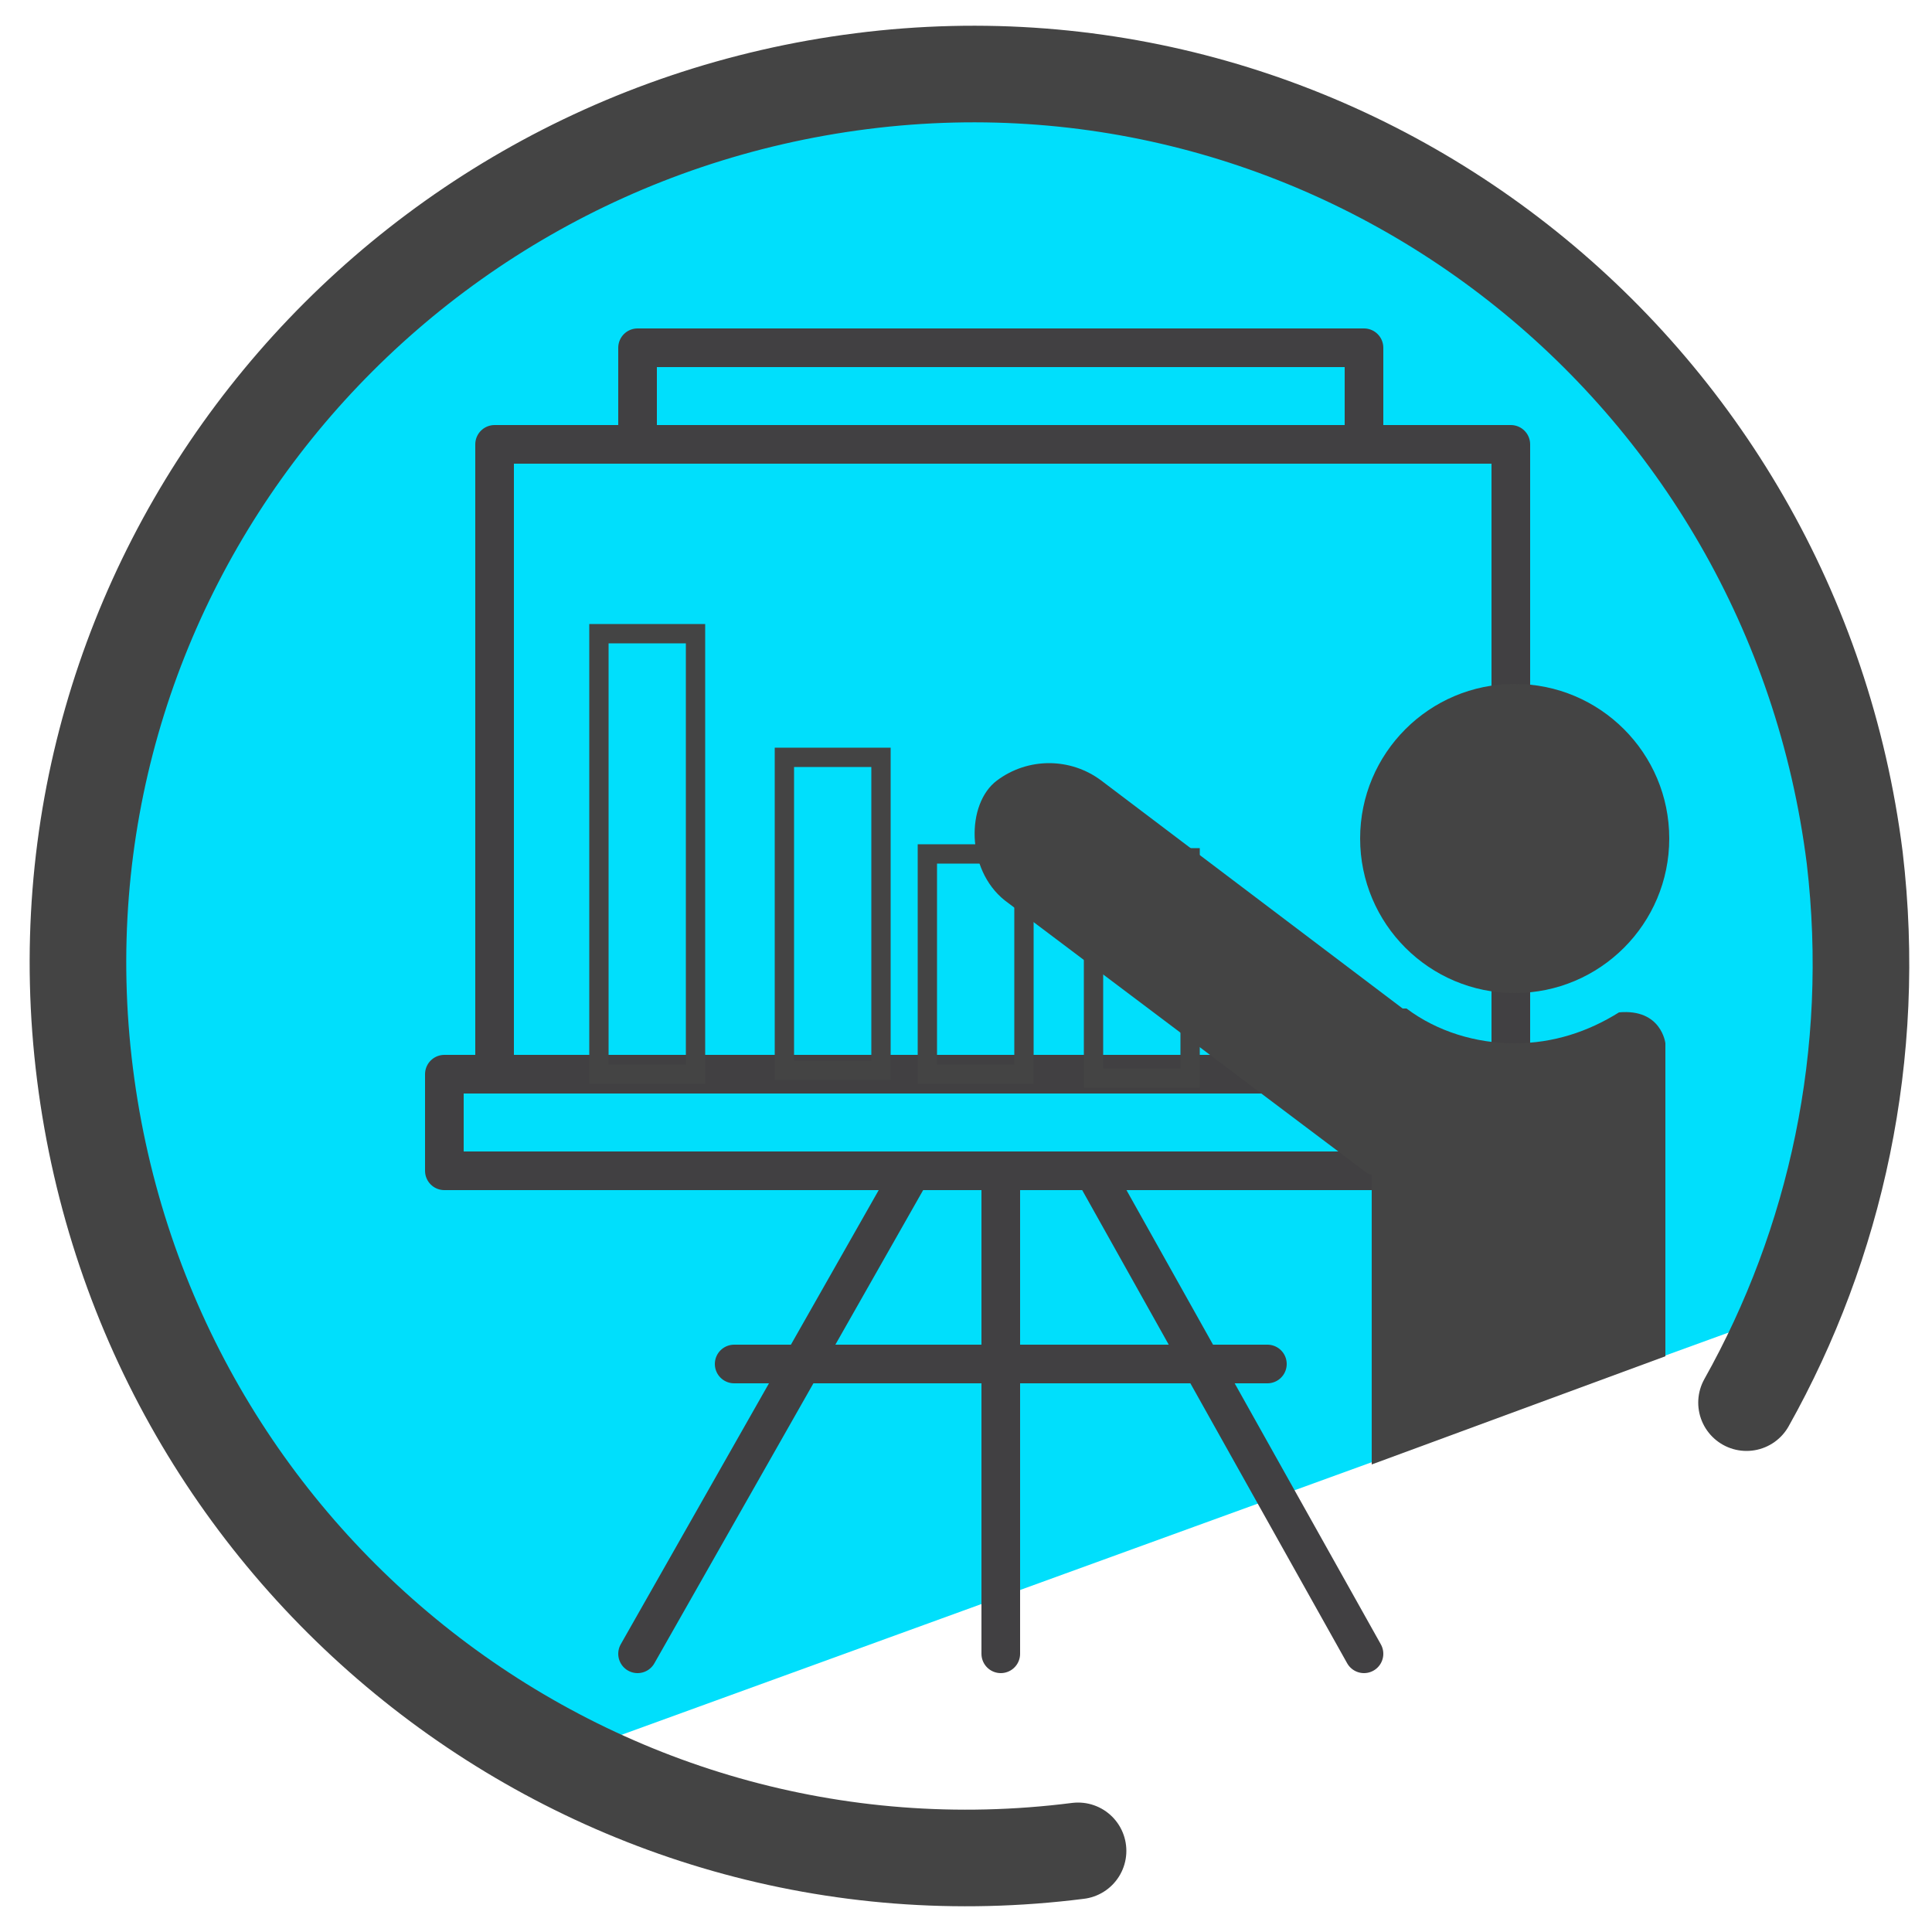 <svg xmlns="http://www.w3.org/2000/svg" id="Layer_1" version="1.1" viewBox="0 0 50 50"><defs><style>.st5{fill:#444}</style></defs><path fill="#00dffc" d="M47.7 20.3c-.2-.8-2.7-7.5-3.2-8.1l-3-3.5h-.2L33.7 3l-7.8-.7c-3.2 0-12.8-.7-21.3 11.5l-2.9 7.9.5 2L4 35.2c.1.4 4.7 7 5.1 7.2l5.6 3 32.2-11.7c.7-.4 1.7-8.6.7-13.4z"/><path fill="none" stroke="#444" stroke-linecap="round" stroke-linejoin="round" stroke-width="2.5" d="M27.9 47.9C15.3 49.5 3.8 40.5 2.2 27.8S9.7 3.7 22.3 2.1C34.9.5 46.4 9.5 48 22.2c.6 5.1-.5 10-2.8 14.1"/><path fill="none" stroke="#414042" stroke-linecap="round" stroke-linejoin="round" d="M11.5 27.8h28.8v2.5H11.5zm14.4 2.5v12.5m-9.4 0l7.1-12.5m11.7 12.5l-7-12.5M12.8 11.5h26.3v16.3H12.8zM16.5 9h18.8v2.5H16.5zM19 35.3h13.8"/><circle cx="39.2" cy="21.7" r="4" class="st5"/><path d="M43.1 35.1V27s-.1-.9-1.2-.8c-.8.5-1.7.8-2.7.8s-2-.3-2.8-.9h-.1l-7.8-5.9c-.8-.6-1.9-.6-2.7 0s-.8 2.3.2 3.1l9.3 7s.1.1.2.1v7.5l7.6-2.8z" class="st5"/><path fill="none" stroke="#444" stroke-miterlimit="10" stroke-width=".5" d="M15.5 16.4H18v11.4h-2.5zm4.8 3.2h2.5v8.1h-2.5zm3.7 2.5h2.5v5.7H24zm4.3.1h2.5v5.7h-2.5z"/></svg>
